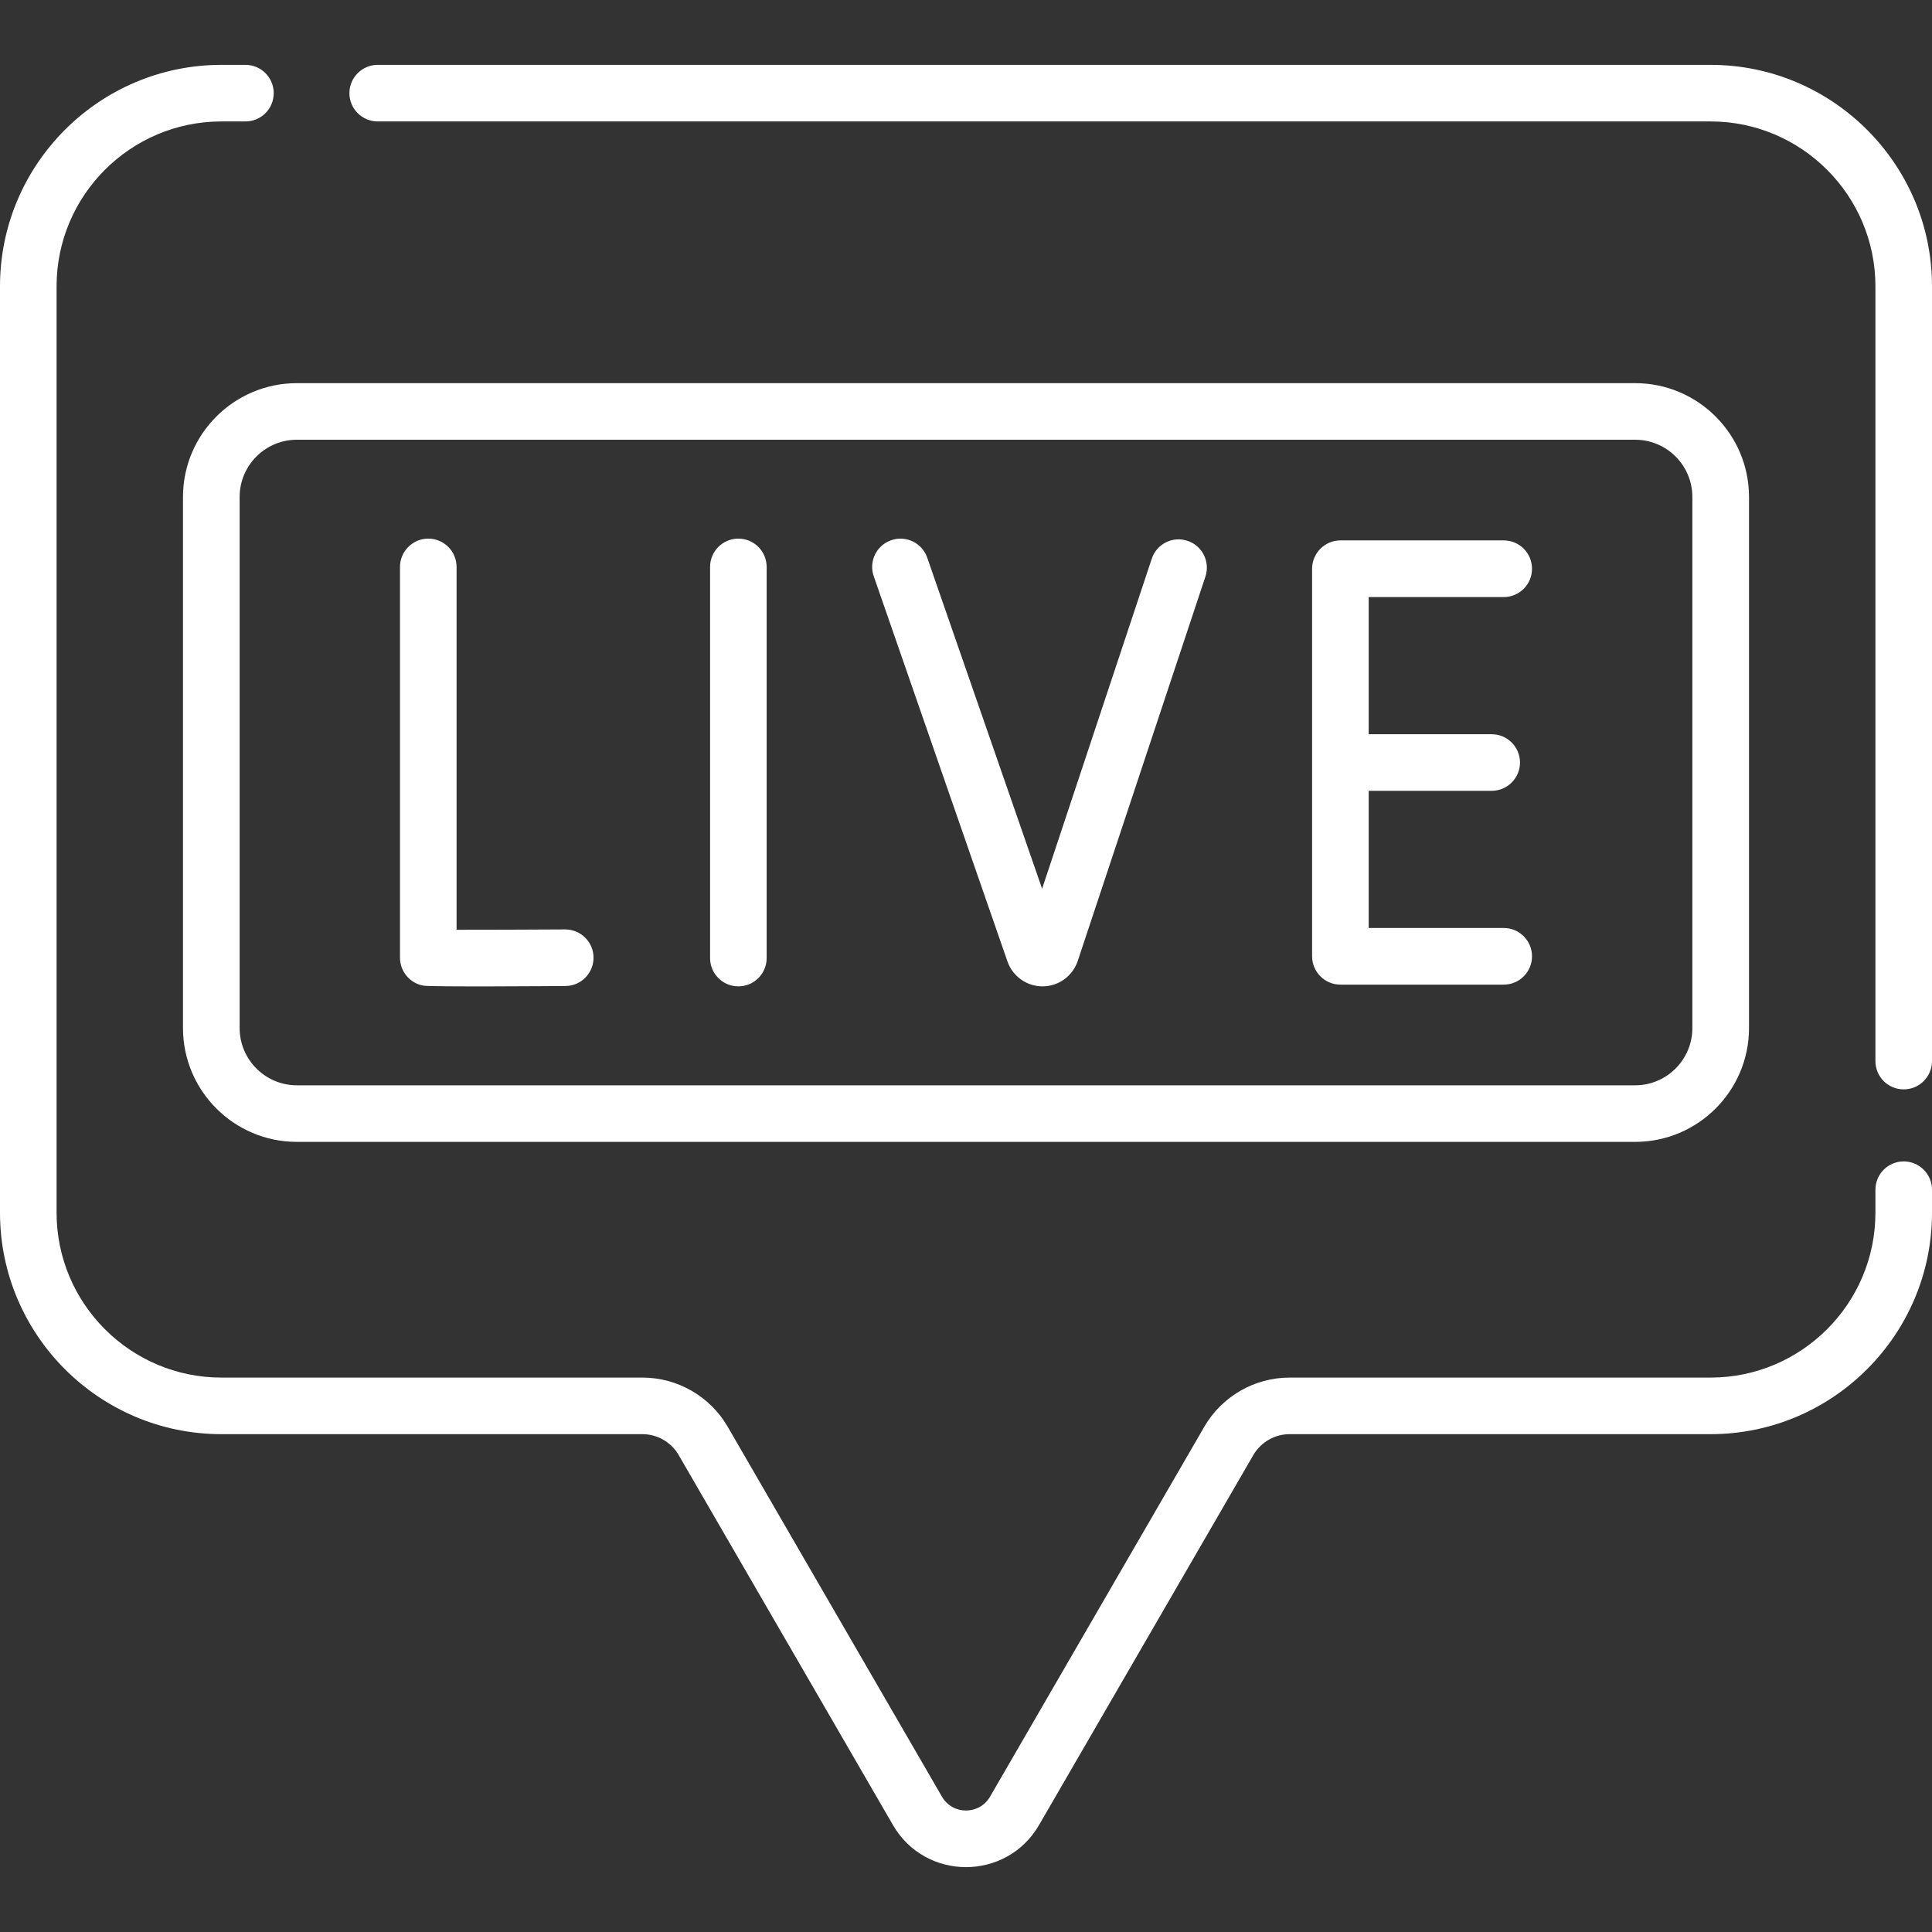 <svg width="28" height="28" viewBox="0 0 28 28" fill="none" xmlns="http://www.w3.org/2000/svg">
<rect x="0" y="0" width="28" height="28" fill="#333333" stroke="none"/>
<g clip-path="url(#clip0)">
<path d="M8.192 13.47C8.191 13.47 8.19 13.47 8.19 13.47C7.718 13.473 7.04 13.475 6.617 13.475V8.217C6.617 7.99 6.434 7.806 6.207 7.806C5.981 7.806 5.797 7.99 5.797 8.217V13.88C5.797 14.08 5.941 14.251 6.138 14.285C6.255 14.305 8.057 14.291 8.194 14.29C8.421 14.289 8.603 14.104 8.602 13.878C8.601 13.652 8.417 13.47 8.192 13.47Z" fill="white"/>
<path d="M10.701 7.806C10.474 7.806 10.291 7.99 10.291 8.217V13.885C10.291 14.112 10.474 14.295 10.701 14.295C10.927 14.295 11.111 14.112 11.111 13.885V8.217C11.111 7.99 10.927 7.806 10.701 7.806Z" fill="white"/>
<path d="M21.793 8.653C22.02 8.653 22.203 8.469 22.203 8.243C22.203 8.016 22.02 7.832 21.793 7.832H19.426C19.2 7.832 19.016 8.016 19.016 8.243V13.859C19.016 14.086 19.2 14.27 19.426 14.27H21.793C22.02 14.27 22.203 14.086 22.203 13.859C22.203 13.633 22.02 13.449 21.793 13.449H19.836V11.461H21.619C21.845 11.461 22.029 11.277 22.029 11.051C22.029 10.825 21.845 10.641 21.619 10.641H19.836V8.653H21.793Z" fill="white"/>
<path d="M17.21 7.838C16.995 7.766 16.763 7.883 16.692 8.098L15.103 12.88L13.438 8.082C13.364 7.868 13.13 7.755 12.916 7.829C12.702 7.903 12.588 8.137 12.663 8.351L14.602 13.937C14.678 14.152 14.882 14.295 15.109 14.295H15.113C15.341 14.294 15.545 14.147 15.619 13.928L17.47 8.356C17.541 8.141 17.425 7.909 17.21 7.838Z" fill="white"/>
<path d="M23.698 5.553H4.302C3.392 5.553 2.652 6.293 2.652 7.202V14.899C2.652 15.809 3.392 16.549 4.302 16.549H23.698C24.608 16.549 25.348 15.809 25.348 14.899V7.202C25.348 6.293 24.608 5.553 23.698 5.553ZM24.527 14.899C24.527 15.357 24.155 15.729 23.698 15.729H4.302C3.845 15.729 3.473 15.357 3.473 14.899V7.202C3.473 6.745 3.845 6.373 4.302 6.373H23.698C24.155 6.373 24.527 6.745 24.527 7.202V14.899Z" fill="white"/>
<path d="M27.59 16.832C27.363 16.832 27.18 17.016 27.18 17.242V17.576C27.18 18.893 26.108 19.965 24.791 19.965H18.689C18.182 19.965 17.709 20.237 17.454 20.677L14.349 26.038C14.193 26.307 13.806 26.306 13.651 26.038L10.546 20.677C10.291 20.237 9.818 19.965 9.311 19.965H3.209C1.892 19.965 0.82 18.893 0.82 17.576V4.149C0.82 2.832 1.892 1.76 3.209 1.76H3.557C3.784 1.76 3.967 1.577 3.967 1.35C3.967 1.124 3.784 0.94 3.557 0.94H3.209C1.44 0.94 0 2.38 0 4.149V17.576C0 19.345 1.44 20.785 3.209 20.785H9.311C9.526 20.785 9.728 20.901 9.836 21.088L12.941 26.449C13.412 27.263 14.587 27.264 15.059 26.449L18.164 21.088C18.273 20.901 18.474 20.785 18.689 20.785H24.791C26.56 20.785 28 19.345 28 17.576V17.242C28 17.016 27.816 16.832 27.59 16.832Z" fill="white"/>
<path d="M24.791 0.94H5.474C5.248 0.94 5.064 1.124 5.064 1.35C5.064 1.577 5.248 1.76 5.474 1.76H24.791C26.108 1.76 27.18 2.832 27.18 4.149V15.378C27.18 15.605 27.363 15.788 27.59 15.788C27.816 15.788 28 15.605 28 15.378V4.149C28 2.38 26.56 0.94 24.791 0.94Z" fill="white"/>
</g>
<defs>
<clipPath id="clip0">
<rect width="28" height="28" fill="white"/>
</clipPath>
</defs>
</svg>
